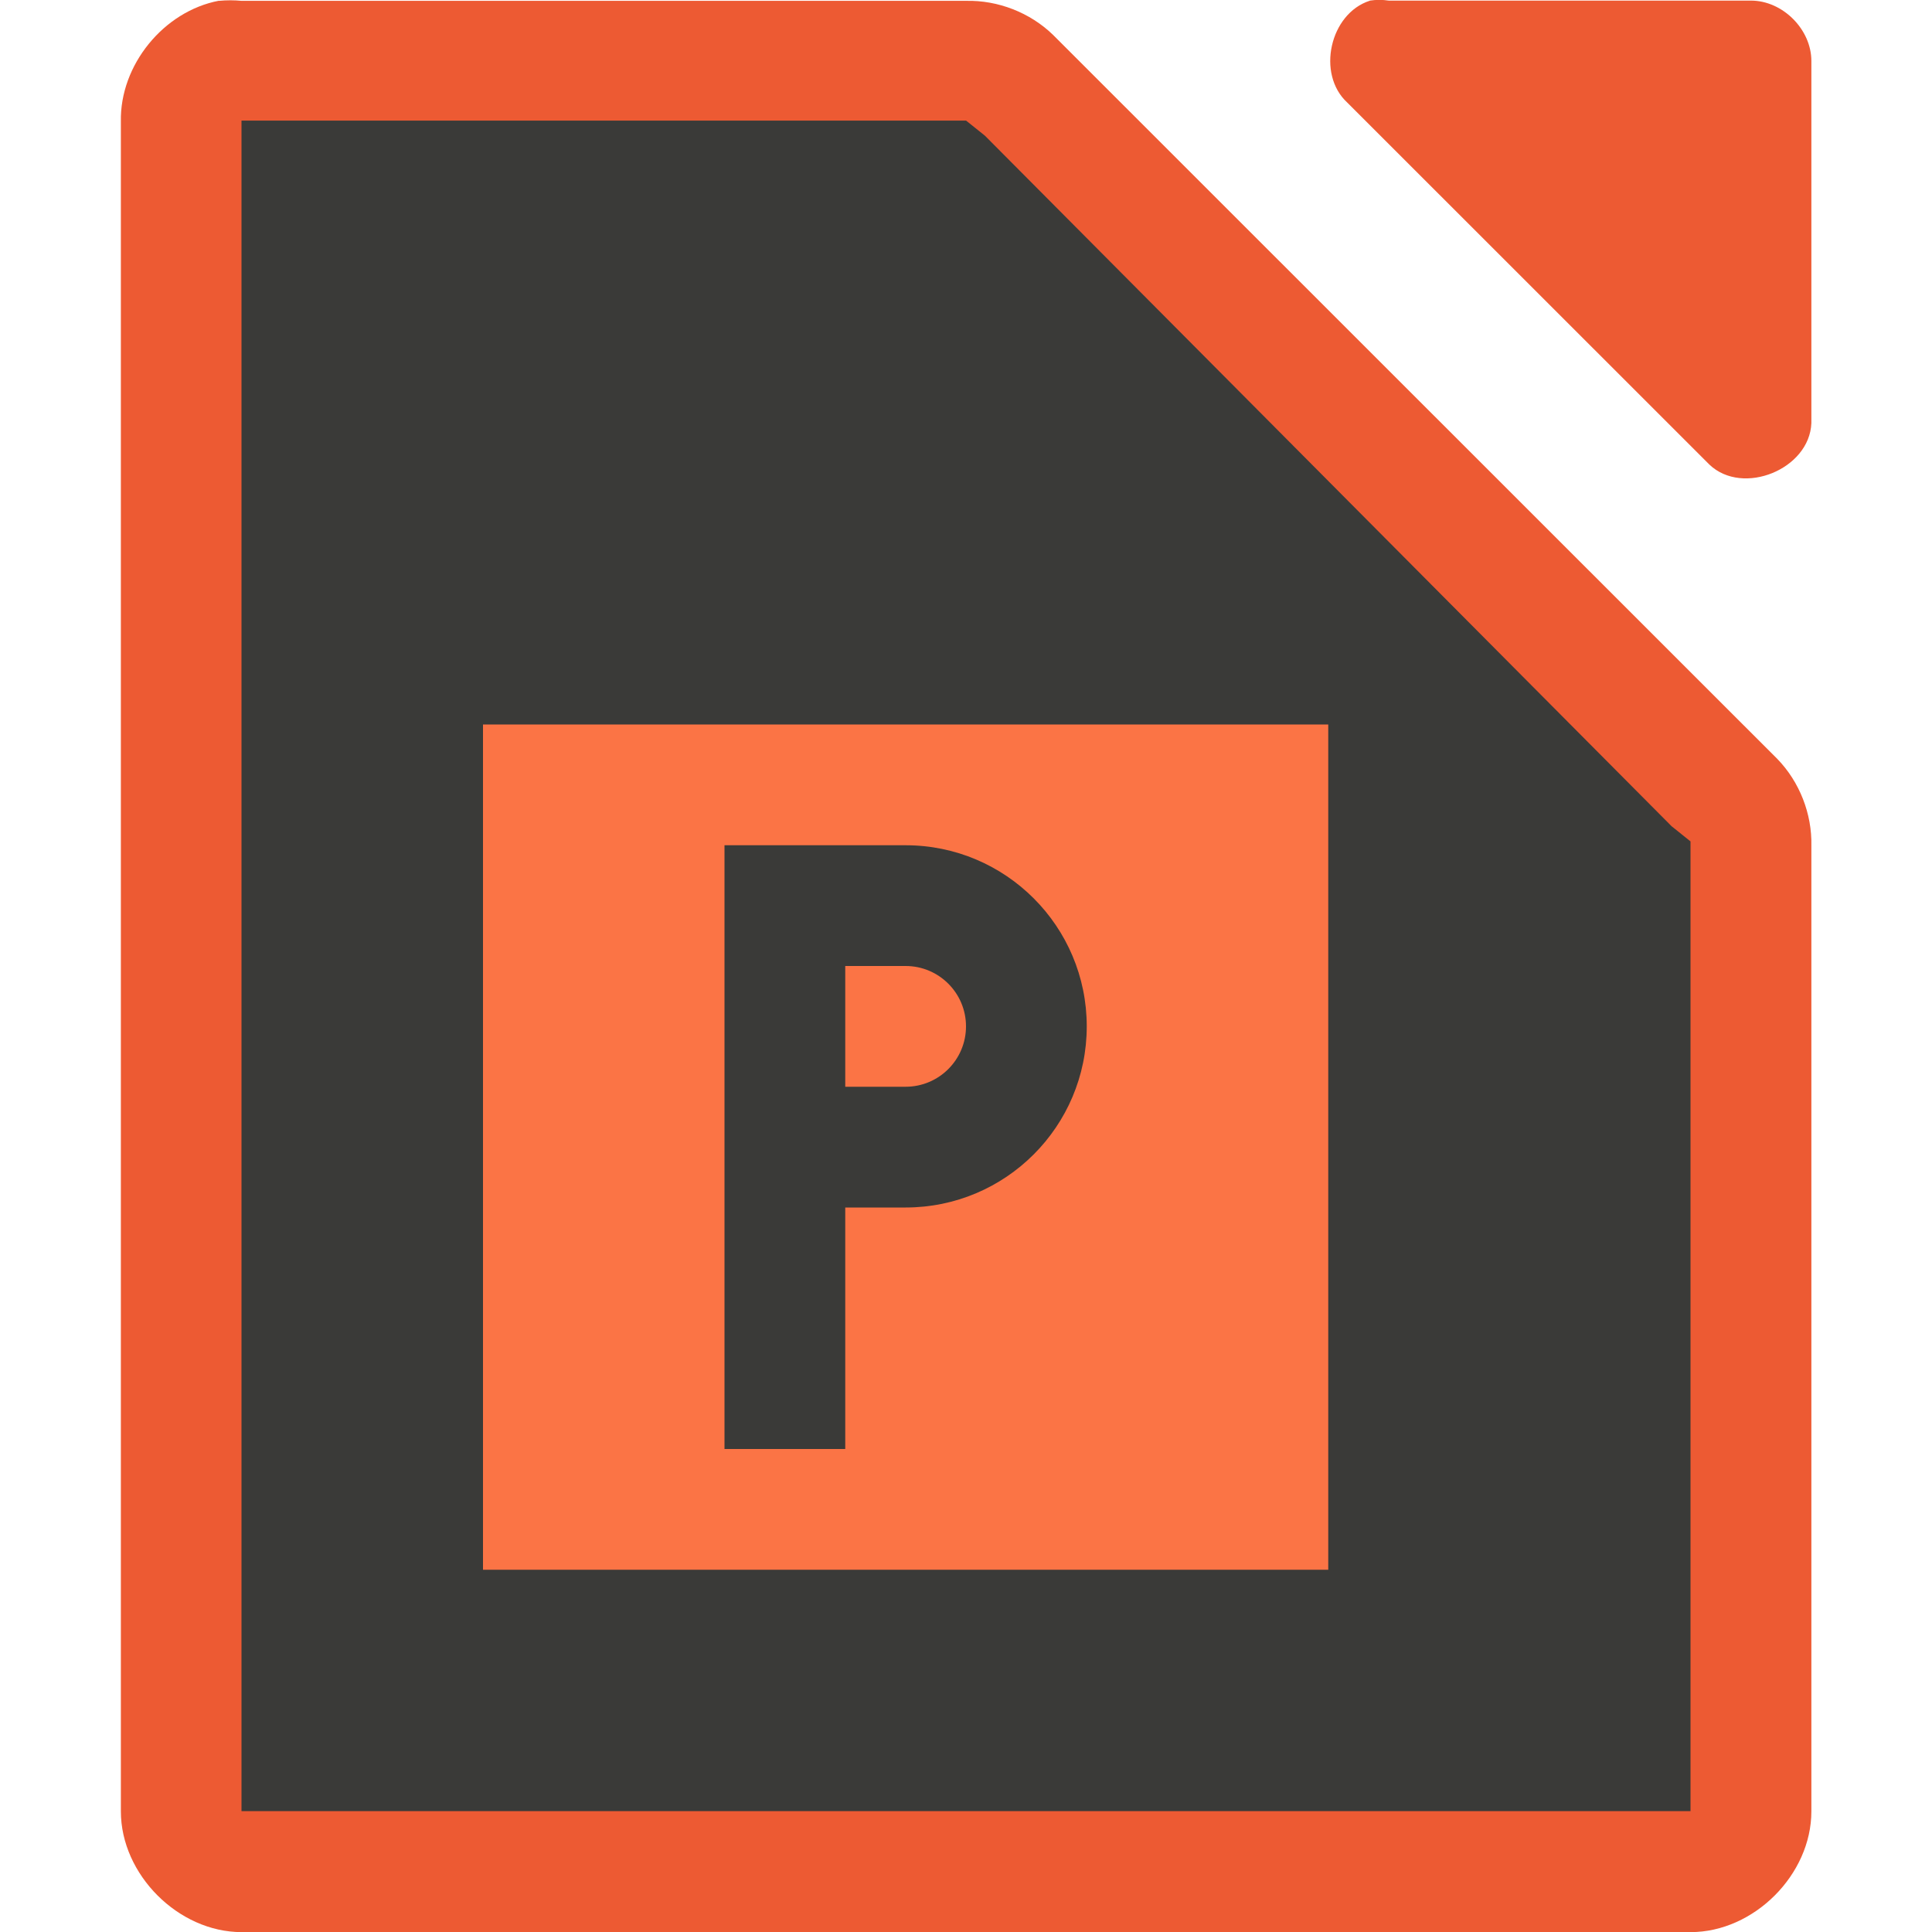 <svg viewBox="0 0 16 16" xmlns="http://www.w3.org/2000/svg"><path d="m1.813.006c-.458.087-.821.533-.812 1v13.995c0.0.523.476 1.0 1.0 1h12c.524-0.0 1-.476 1-1v-7.997c.006-.264-.098-.529-.281-.718l-6-5.998c-.19-.184-.455-.287-.719-.281h-6c-.062-.006-.125-.006-.187 0z" fill="#ed5a33"/><path d="m11.344.006c-.331.106-.443.607-.187.843l3 2.999c.277.263.829.038.844-.344v-2.999c-0-.262-.238-.5-.5-.5h-3c-.052-.008-.105-.008-.156 0z" fill="#ed5a33"/><path d="m2.0.999v.5 13.0.5h.5 11.0.5v-.5-7.312-.219l-.156-.125-5.687-5.719-.156-.125h-.188-5.312z" fill="#3a3a38"/><path d="m3.999 5.999h8v7h-8z" fill="#3a3a38"/><path d="m4 6v1 1 1 1 1 1 1h1 2 1 2 1v-1-6h-6z" fill="#fb7445"/><path d="m6 7v5h1v-2h.5c.828 0 1.5-.672 1.5-1.5s-.672-1.5-1.5-1.5h-.5zm1 1h.5c.276 0 .5.224.5.5s-.224.5-.5.5h-.5z" fill="#3a3a38"/></svg>